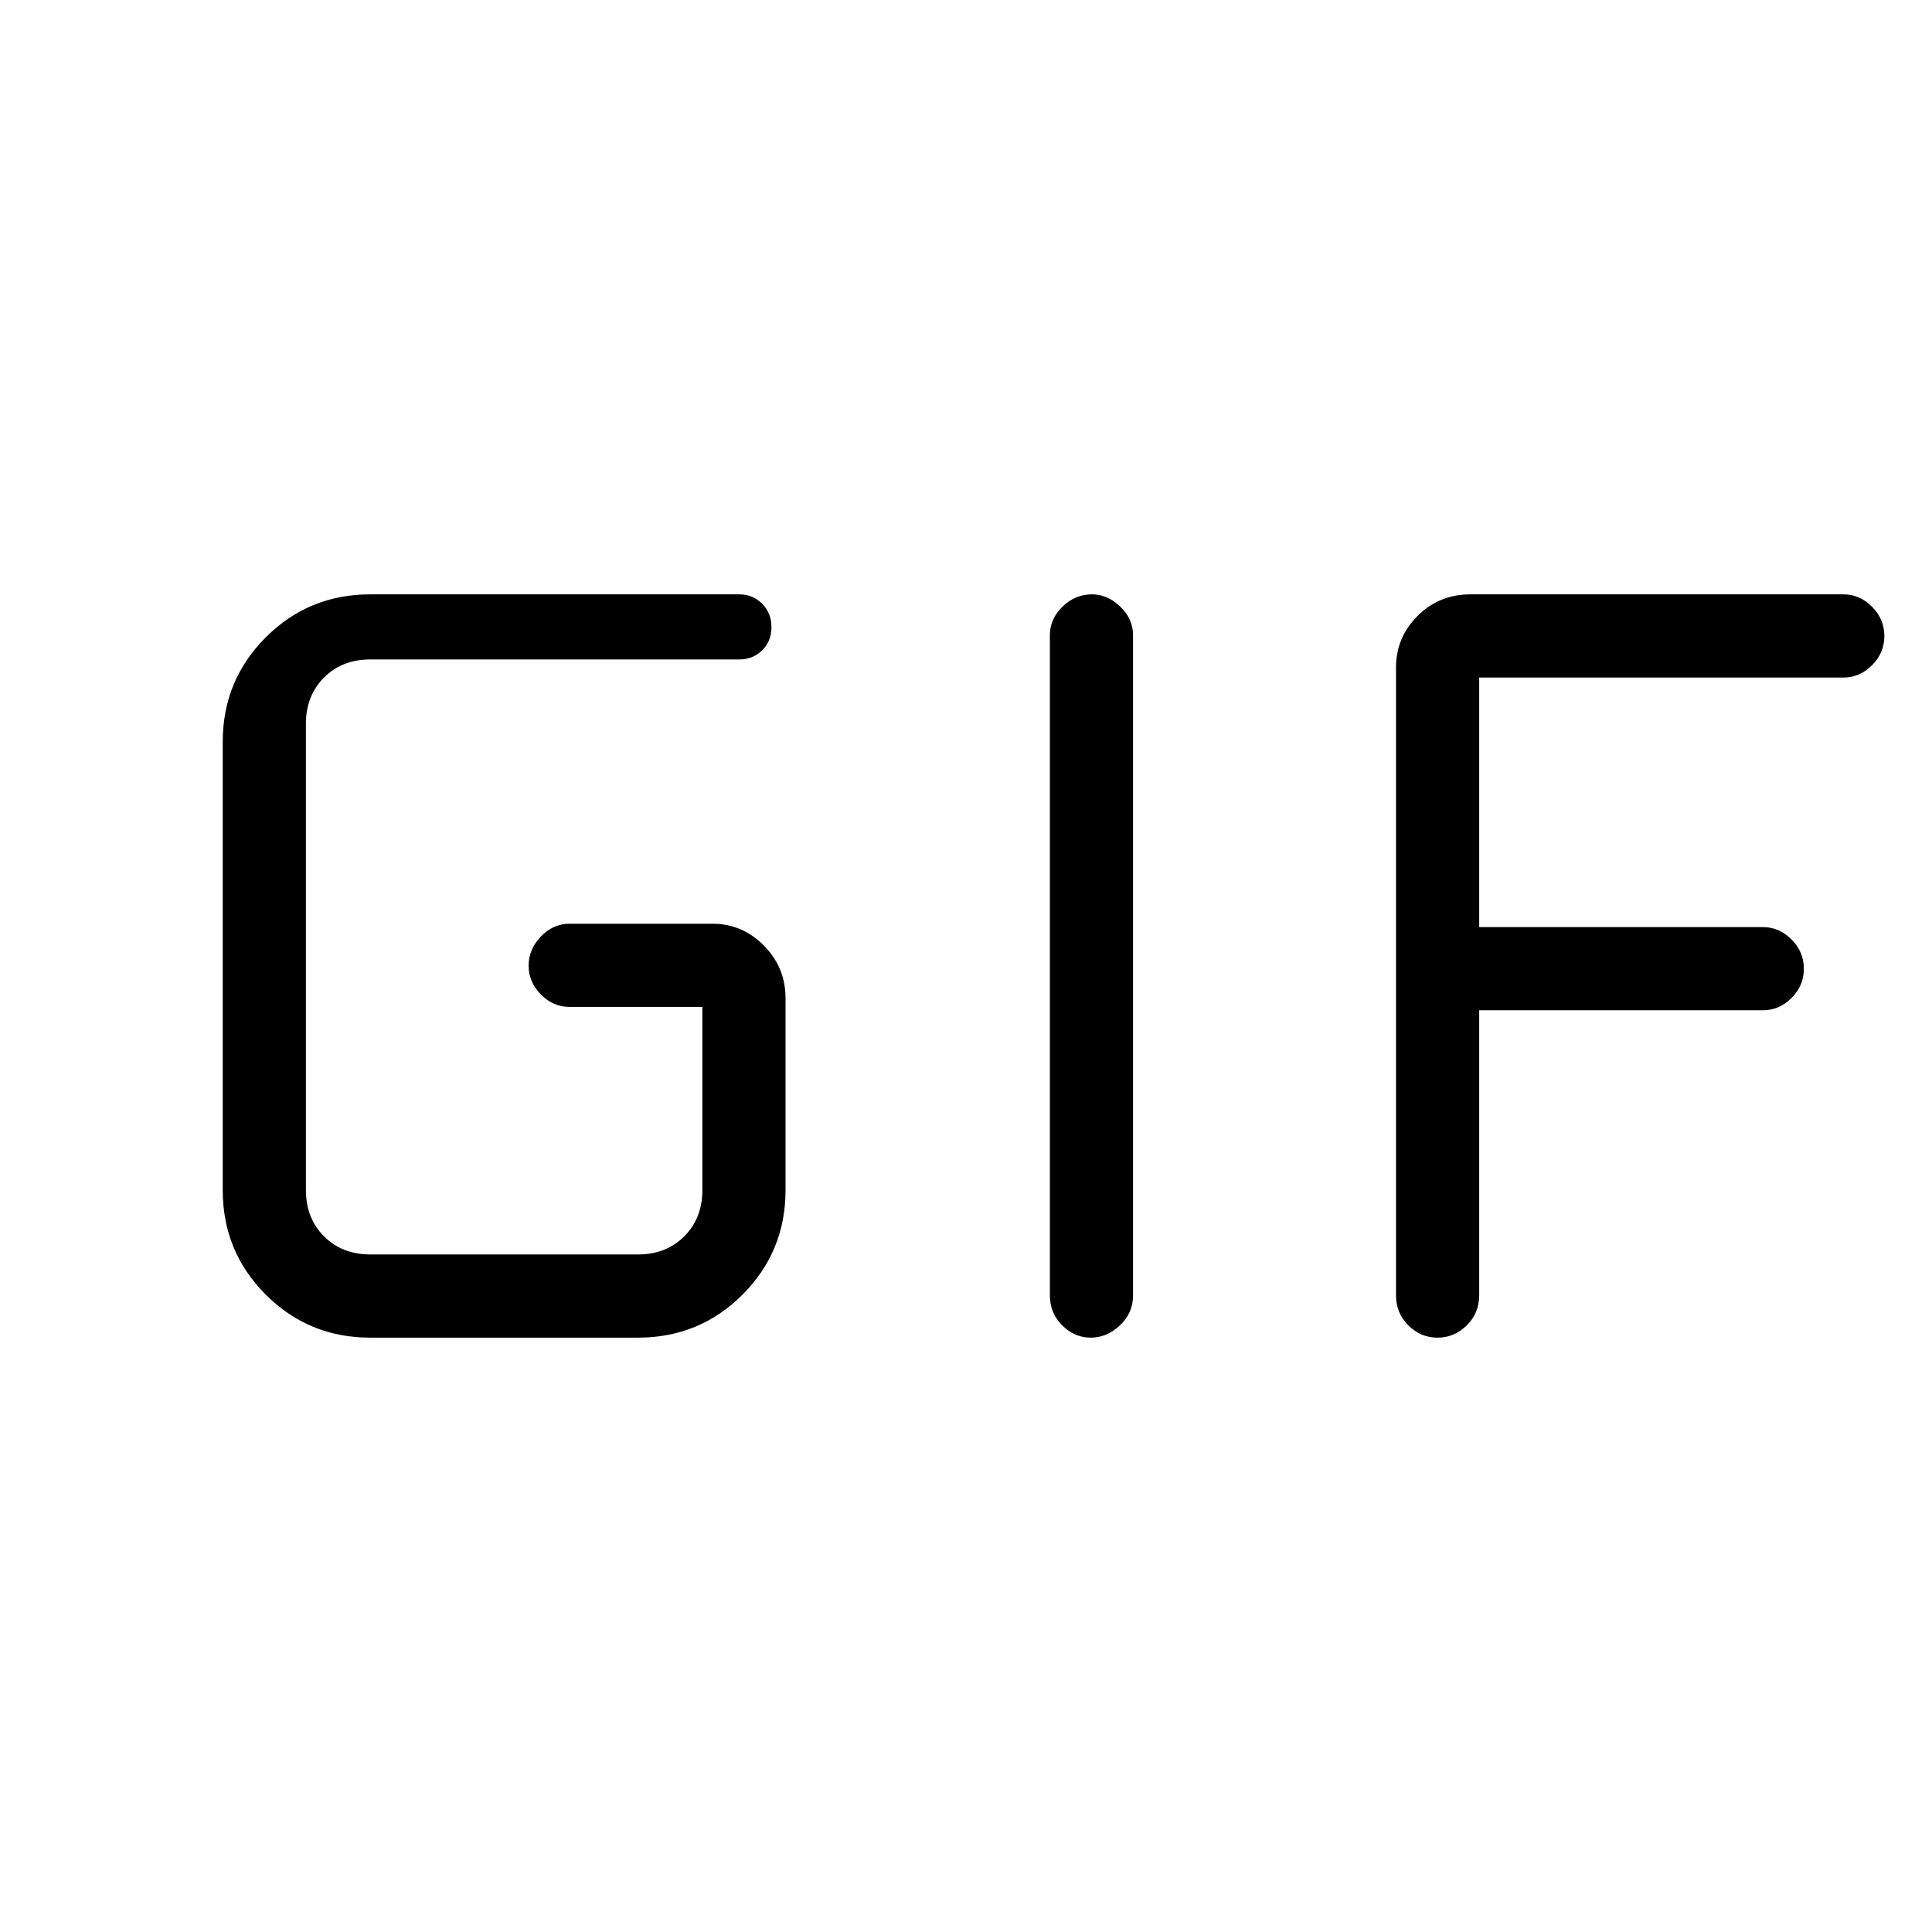 <svg xmlns="http://www.w3.org/2000/svg" height="40" viewBox="0 -960 960 960" width="40"><path d="M184-295.33q-30.58 0-51.96-21.38-21.37-21.37-21.37-51.96v-222.66q0-30.59 21.37-51.96 21.38-21.38 51.96-21.38h183.33q6.77 0 11.39 4.67 4.61 4.66 4.61 11.64 0 6.97-4.61 11.5-4.62 4.53-11.39 4.53H184q-14 0-23 9t-9 23v231.66q0 14 9 23t23 9h133q14 0 23-9t9-23v-91h-66q-8.12 0-14.22-6.15-6.11-6.15-6.11-14.33t6.11-14.52Q274.88-501 283-501h71q14.92 0 25.63 10.9 10.7 10.9 10.7 26.1v95.33q0 30.59-21.37 51.96-21.38 21.38-51.96 21.38H184Zm337.67-21v-328q0-8.12 6.28-14.23 6.28-6.11 14.66-6.11 7.72 0 14.06 6.11 6.33 6.11 6.33 14.23v328q0 8.76-6.49 14.88-6.48 6.12-14.54 6.12-8.06 0-14.18-6.12-6.12-6.12-6.12-14.88Zm172 0v-312q0-14.92 10.71-25.63 10.72-10.71 26.29-10.71H916q8.12 0 14.22 6.17 6.11 6.16 6.11 14.54 0 8.38-6.11 14.5-6.1 6.13-14.22 6.13H735v124h141q8.12 0 14.22 6.16 6.11 6.16 6.11 14.54 0 8.38-6.11 14.51Q884.12-458 876-458H735v141.67q0 8.76-6.16 14.88-6.17 6.12-14.55 6.12t-14.5-6.12q-6.12-6.12-6.12-14.88Z"/></svg>